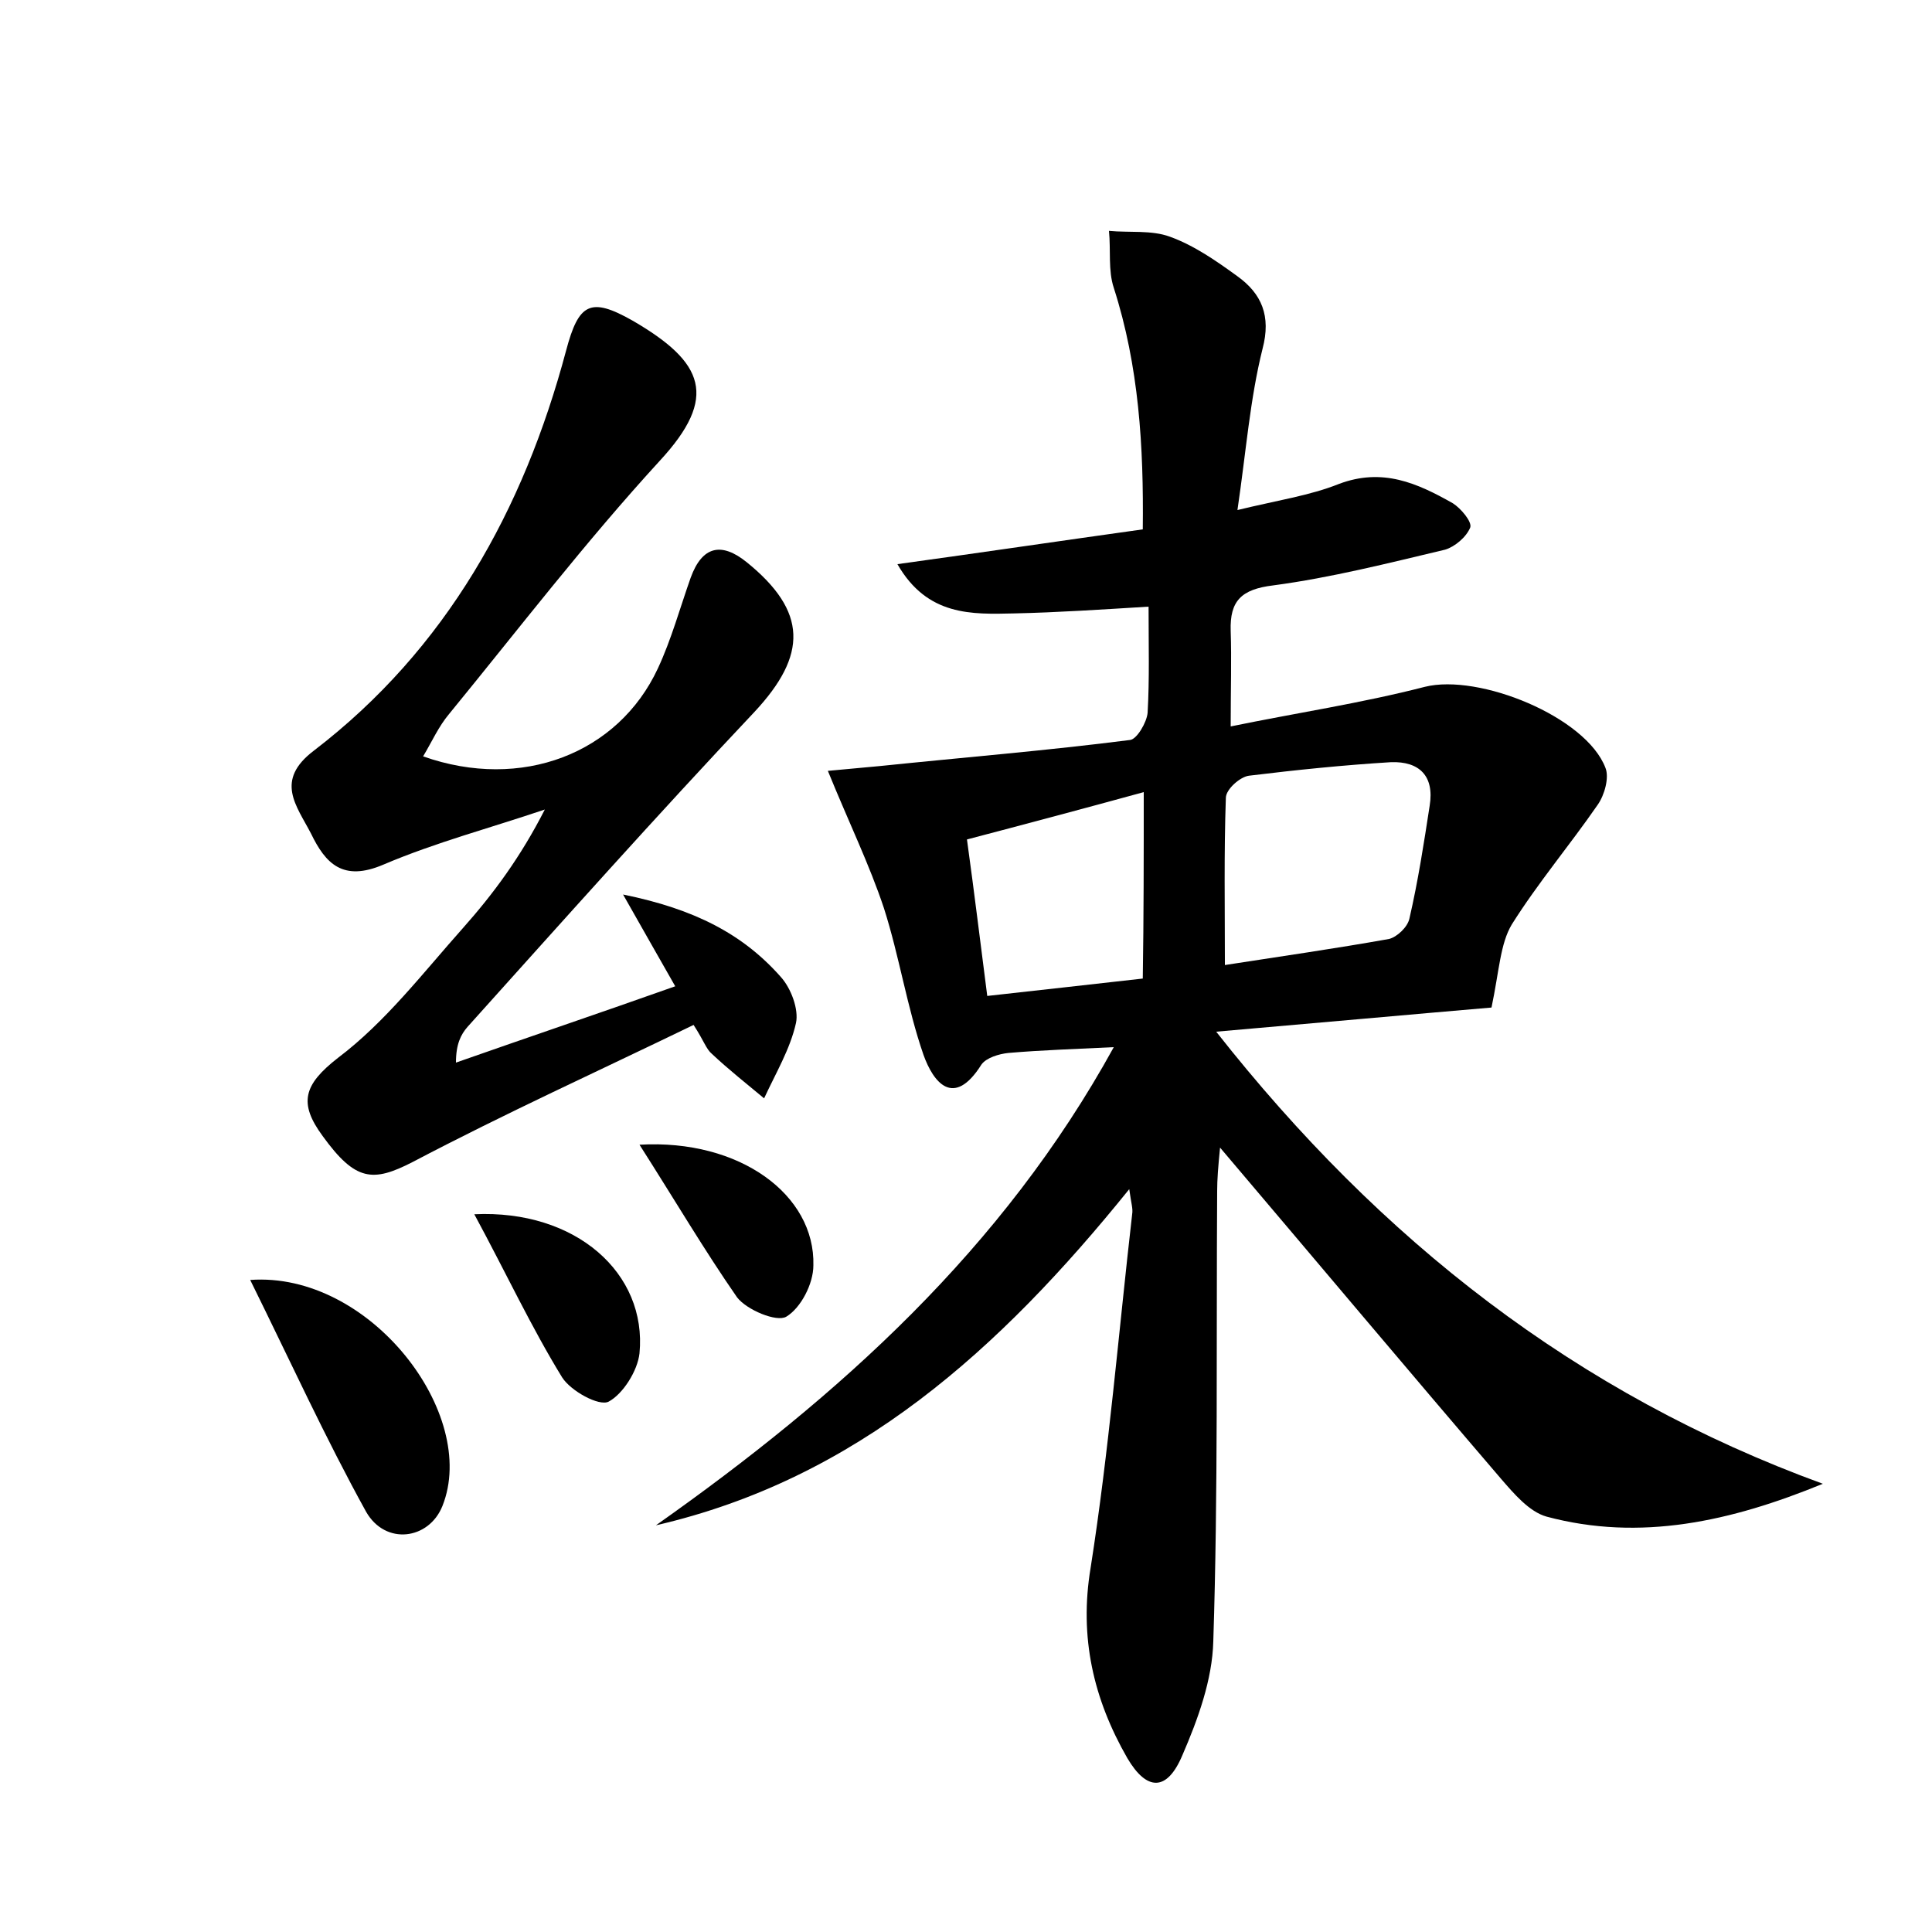 <?xml version="1.0" encoding="utf-8"?>
<!-- Generator: Adobe Illustrator 22.0.0, SVG Export Plug-In . SVG Version: 6.00 Build 0)  -->
<svg version="1.1" id="图层_1" xmlns="http://www.w3.org/2000/svg" xmlns:xlink="http://www.w3.org/1999/xlink" x="0px" y="0px"
	 viewBox="0 0 200 200" style="enable-background:new 0 0 200 200;" xml:space="preserve">
<style type="text/css">
	.st1{fill:#010000;}
	.st4{fill:#fbfafc;}
</style>
<g>
	
	<path d="M188.7,153.6c-9.5,3.9-18.9,6-28.6,3.4c-1.8-0.5-3.4-2.4-4.7-3.9c-9.6-11.2-19-22.4-29.1-34.3c-0.2,2-0.3,3.3-0.3,4.5
		c-0.1,15.5,0.1,31.1-0.4,46.6c-0.1,4-1.6,8.1-3.2,11.8c-1.6,3.8-3.7,3.7-5.7,0.3c-3.5-6.1-5-12.5-3.8-19.7
		c1.9-12.1,2.9-24.4,4.3-36.6c0.1-0.6-0.1-1.1-0.3-2.6c-13.4,16.6-28.2,30-49,34.8c19-13.4,35.9-28.6,47.4-49.5
		c-4,0.2-7.4,0.3-10.9,0.6c-1,0.1-2.3,0.5-2.8,1.2c-2.9,4.6-5,1.8-6-1c-1.7-4.9-2.5-10.2-4.1-15.2c-1.5-4.5-3.6-8.8-5.8-14.2
		c1.1-0.1,3.3-0.3,5.4-0.5c8.7-0.9,17.3-1.6,25.9-2.7c0.7-0.1,1.7-1.8,1.8-2.8c0.2-3.5,0.1-7,0.1-11c-4.9,0.3-9.4,0.6-13.9,0.7
		c-4.4,0.1-9,0.3-12.1-5.1c8.7-1.2,16.8-2.4,25.4-3.6c0.1-8.6-0.4-16.9-3-25c-0.6-1.8-0.3-3.9-0.5-5.9c2.1,0.2,4.4-0.1,6.3,0.6
		c2.5,0.9,4.8,2.5,7,4.1c2.5,1.8,3.5,4.1,2.6,7.5c-1.3,5.2-1.7,10.6-2.6,16.7c4.1-1,7.5-1.5,10.5-2.7c4.5-1.7,8.1-0.1,11.8,2
		c0.8,0.5,2,1.9,1.8,2.5c-0.4,1-1.6,2-2.6,2.3c-5.9,1.4-11.8,2.9-17.8,3.7c-3.3,0.4-4.5,1.6-4.4,4.7c0.1,3,0,6,0,9.9
		c6.8-1.4,13.5-2.4,20.1-4.1c5.6-1.4,16.7,3.1,18.7,8.4c0.4,1-0.1,2.8-0.8,3.8c-2.9,4.2-6.2,8.1-8.9,12.4c-1.2,2-1.3,4.8-2.1,8.6
		c-8.2,0.7-18.1,1.6-28.5,2.5C142.9,128.4,163.2,144.3,188.7,153.6z M126.8,99.9c5.8-0.9,11.4-1.7,17-2.7c0.8-0.2,1.9-1.2,2.1-2.1
		c0.9-3.9,1.5-7.8,2.1-11.7c0.5-3.1-1.1-4.6-4-4.5c-4.9,0.3-9.8,0.8-14.7,1.4c-0.9,0.1-2.4,1.4-2.4,2.3
		C126.7,88.3,126.8,94,126.8,99.9z M118.4,82c-6.2,1.7-12.2,3.3-18.3,4.9c0.8,5.8,1.4,10.8,2.1,16.2c5.5-0.6,10.7-1.2,16.1-1.8
		C118.4,94.8,118.4,88.9,118.4,82z"/>
	<path d="M64.5,92.6c7.4,1.5,12.4,4.1,16.3,8.5c1.1,1.2,1.9,3.4,1.6,4.8c-0.6,2.7-2.1,5.2-3.3,7.8c-1.8-1.5-3.7-3-5.4-4.6
		c-0.6-0.5-0.8-1.3-1.9-3c-9.7,4.7-19.6,9.2-29.1,14.2c-4.1,2.1-5.9,2-9.3-2.7c-2.5-3.4-2-5.3,1.6-8.1c4.9-3.7,8.8-8.8,12.9-13.4
		c3.2-3.6,6-7.4,8.5-12.3c-5.6,1.9-11.3,3.4-16.7,5.7c-4.2,1.8-6-0.1-7.5-3.2c-1.5-2.9-3.8-5.5,0.3-8.6
		c13.7-10.5,21.7-24.9,26.1-41.4c1.3-4.9,2.5-5.6,6.9-3.1c7.4,4.3,8.9,7.9,2.8,14.5c-7.7,8.4-14.6,17.4-21.8,26.2
		c-1.1,1.3-1.8,2.9-2.7,4.4c10.2,3.6,20.2-0.3,24.3-9.1c1.4-3,2.3-6.3,3.4-9.4c1.2-3.3,3.2-3.7,5.8-1.6c6.3,5.1,6.3,9.6,0.8,15.5
		c-10.1,10.7-19.9,21.7-29.7,32.6c-0.7,0.8-1.2,1.8-1.2,3.7c7.4-2.6,14.8-5.1,22.7-7.9C68.2,99.1,66.7,96.5,64.5,92.6z"/>
	<path d="M25.9,132.5c12.4-0.9,23.7,13.9,19.9,23.4c-1.4,3.5-5.9,4.1-7.9,0.6C33.7,148.9,30.1,141,25.9,132.5z"/>
	<path d="M49.1,125.7c10.5-0.5,17.9,6.1,17.1,14.4c-0.2,1.8-1.7,4.2-3.2,5c-1,0.5-3.9-1.1-4.8-2.5C55,137.4,52.4,131.8,49.1,125.7z"
		/>
	<path d="M66.2,118.5c10.4-0.6,18.2,5.2,18,12.5c0,1.9-1.3,4.4-2.8,5.3c-1,0.6-4.1-0.7-5.1-2C72.9,129.4,69.9,124.3,66.2,118.5z"/>
	
	
</g>
</svg>

